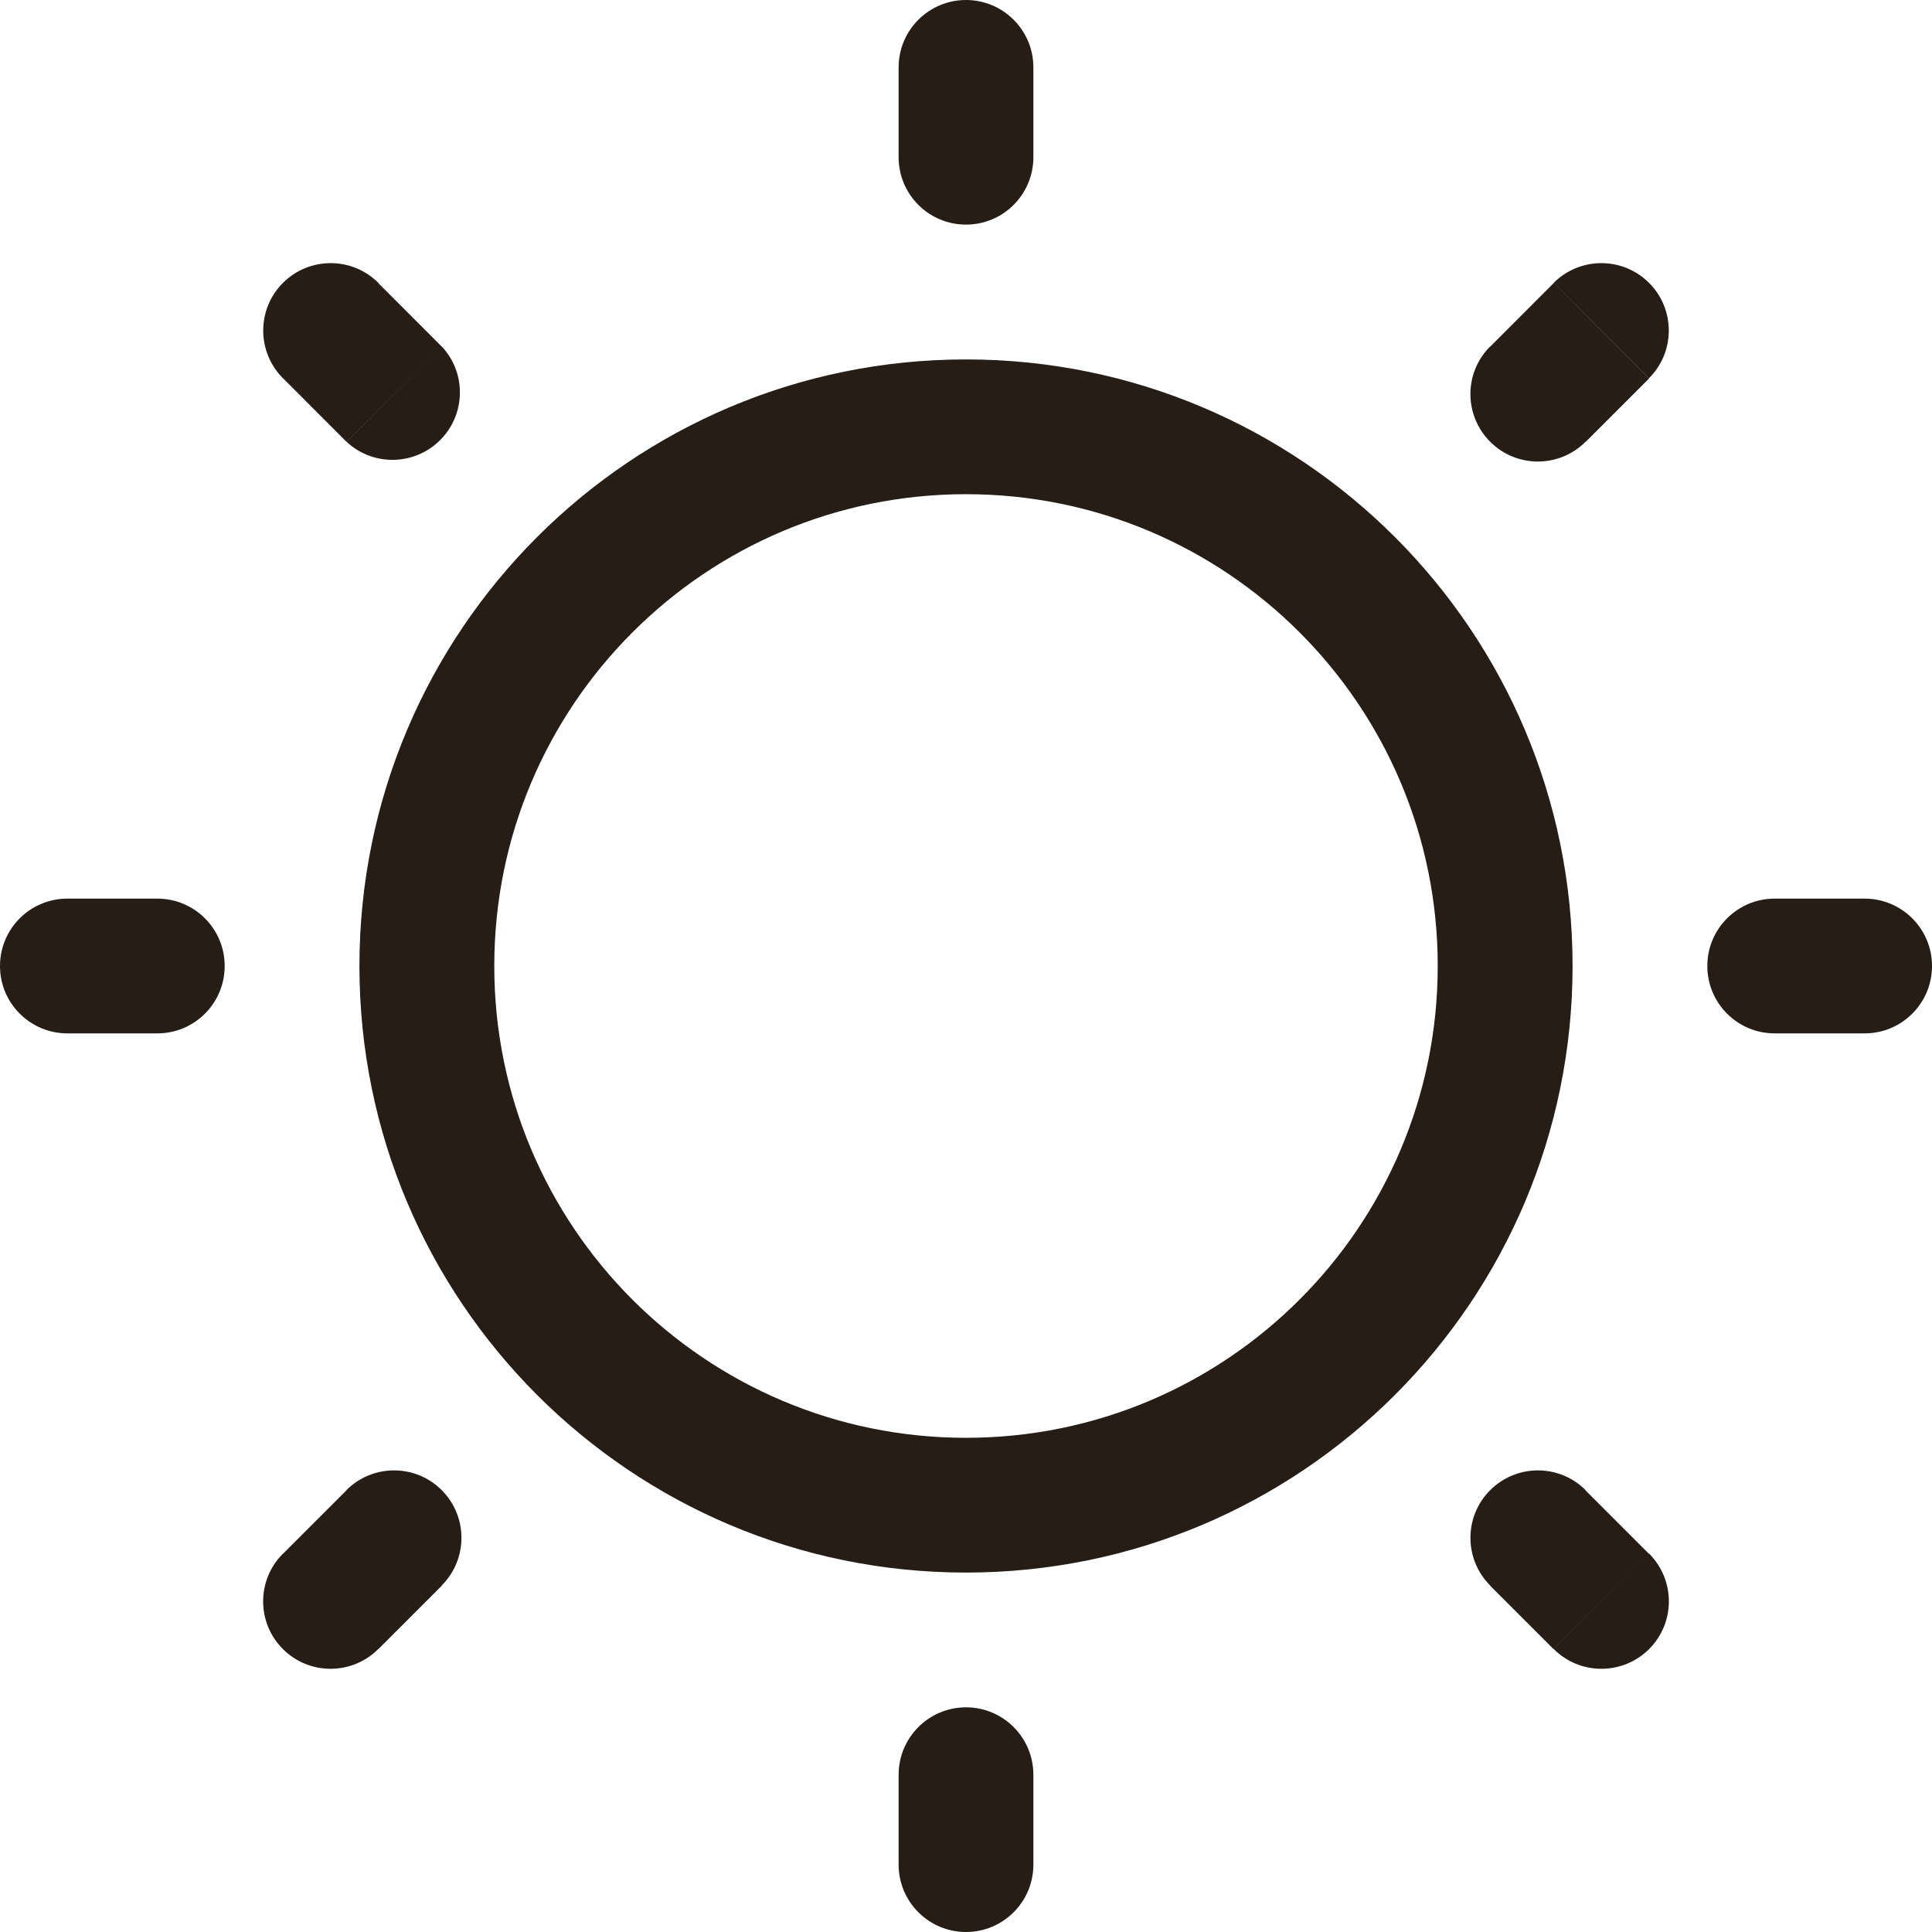 <svg width="24" height="24" viewBox="0 0 24 24" fill="none" xmlns="http://www.w3.org/2000/svg">
<path d="M12.837 0.837C12.837 0.375 12.462 0 12 0C11.538 0 11.163 0.375 11.163 0.837H12.837ZM11.163 1.953C11.163 2.416 11.538 2.79 12 2.79C12.462 2.79 12.837 2.416 12.837 1.953H11.163ZM12.837 22.047C12.837 21.584 12.462 21.209 12 21.209C11.538 21.209 11.163 21.584 11.163 22.047H12.837ZM11.163 23.163C11.163 23.625 11.538 24 12 24C12.462 24 12.837 23.625 12.837 23.163H11.163ZM20.485 4.698C20.812 4.371 20.812 3.841 20.485 3.514C20.158 3.187 19.628 3.187 19.3 3.514L20.485 4.698ZM18.512 4.303C18.184 4.63 18.184 5.16 18.512 5.488C18.838 5.815 19.369 5.815 19.696 5.488L18.512 4.303ZM5.487 19.695C5.814 19.369 5.814 18.838 5.487 18.511C5.161 18.184 4.63 18.184 4.303 18.511L5.487 19.695ZM3.514 19.301C3.187 19.628 3.187 20.158 3.514 20.485C3.841 20.812 4.371 20.812 4.699 20.485L3.514 19.301ZM23.163 12.837C23.625 12.837 24 12.463 24 12C24 11.537 23.625 11.163 23.163 11.163V12.837ZM22.046 11.163C21.584 11.163 21.209 11.537 21.209 12C21.209 12.463 21.584 12.837 22.046 12.837V11.163ZM1.954 12.837C2.416 12.837 2.791 12.463 2.791 12C2.791 11.537 2.416 11.163 1.954 11.163V12.837ZM0.837 11.163C0.375 11.163 0 11.537 0 12C0 12.463 0.375 12.837 0.837 12.837V11.163ZM19.301 20.485C19.628 20.812 20.158 20.812 20.486 20.485C20.813 20.158 20.813 19.628 20.486 19.3L19.301 20.485ZM19.697 18.511C19.37 18.184 18.84 18.184 18.512 18.511C18.184 18.838 18.185 19.369 18.512 19.696L19.697 18.511ZM4.305 5.488C4.643 5.803 5.173 5.784 5.488 5.446C5.788 5.124 5.788 4.626 5.488 4.304L4.305 5.488ZM4.7 3.514C4.373 3.187 3.843 3.187 3.515 3.514C3.188 3.841 3.188 4.371 3.515 4.699L4.7 3.514ZM17.86 12C17.86 15.237 15.236 17.861 12 17.861V19.535C16.162 19.535 19.535 16.162 19.535 12H17.86ZM12 17.861C8.763 17.861 6.14 15.237 6.14 12H4.465C4.465 16.162 7.838 19.535 12 19.535V17.861ZM6.14 12C6.14 8.763 8.764 6.139 12 6.139V4.465C7.838 4.465 4.465 7.838 4.465 12H6.14ZM12 6.139C15.237 6.139 17.86 8.763 17.86 12H19.535C19.535 7.838 16.162 4.465 12 4.465V6.139ZM11.163 0.837V1.953H12.837V0.837H11.163ZM11.163 22.047V23.163H12.837V22.047H11.163ZM19.301 3.516L18.512 4.306L19.697 5.49L20.486 4.701L19.301 3.516ZM4.305 18.512L3.515 19.302L4.7 20.486L5.489 19.697L4.305 18.512ZM23.163 11.163H22.046V12.837H23.163V11.163ZM1.954 11.163H0.837V12.837H1.954V11.163ZM20.484 19.302L19.694 18.512L18.51 19.697L19.299 20.486L20.484 19.302ZM5.487 4.305L4.698 3.515L3.515 4.698L4.304 5.488L5.487 4.305Z" fill="#251D16"/>
</svg>
